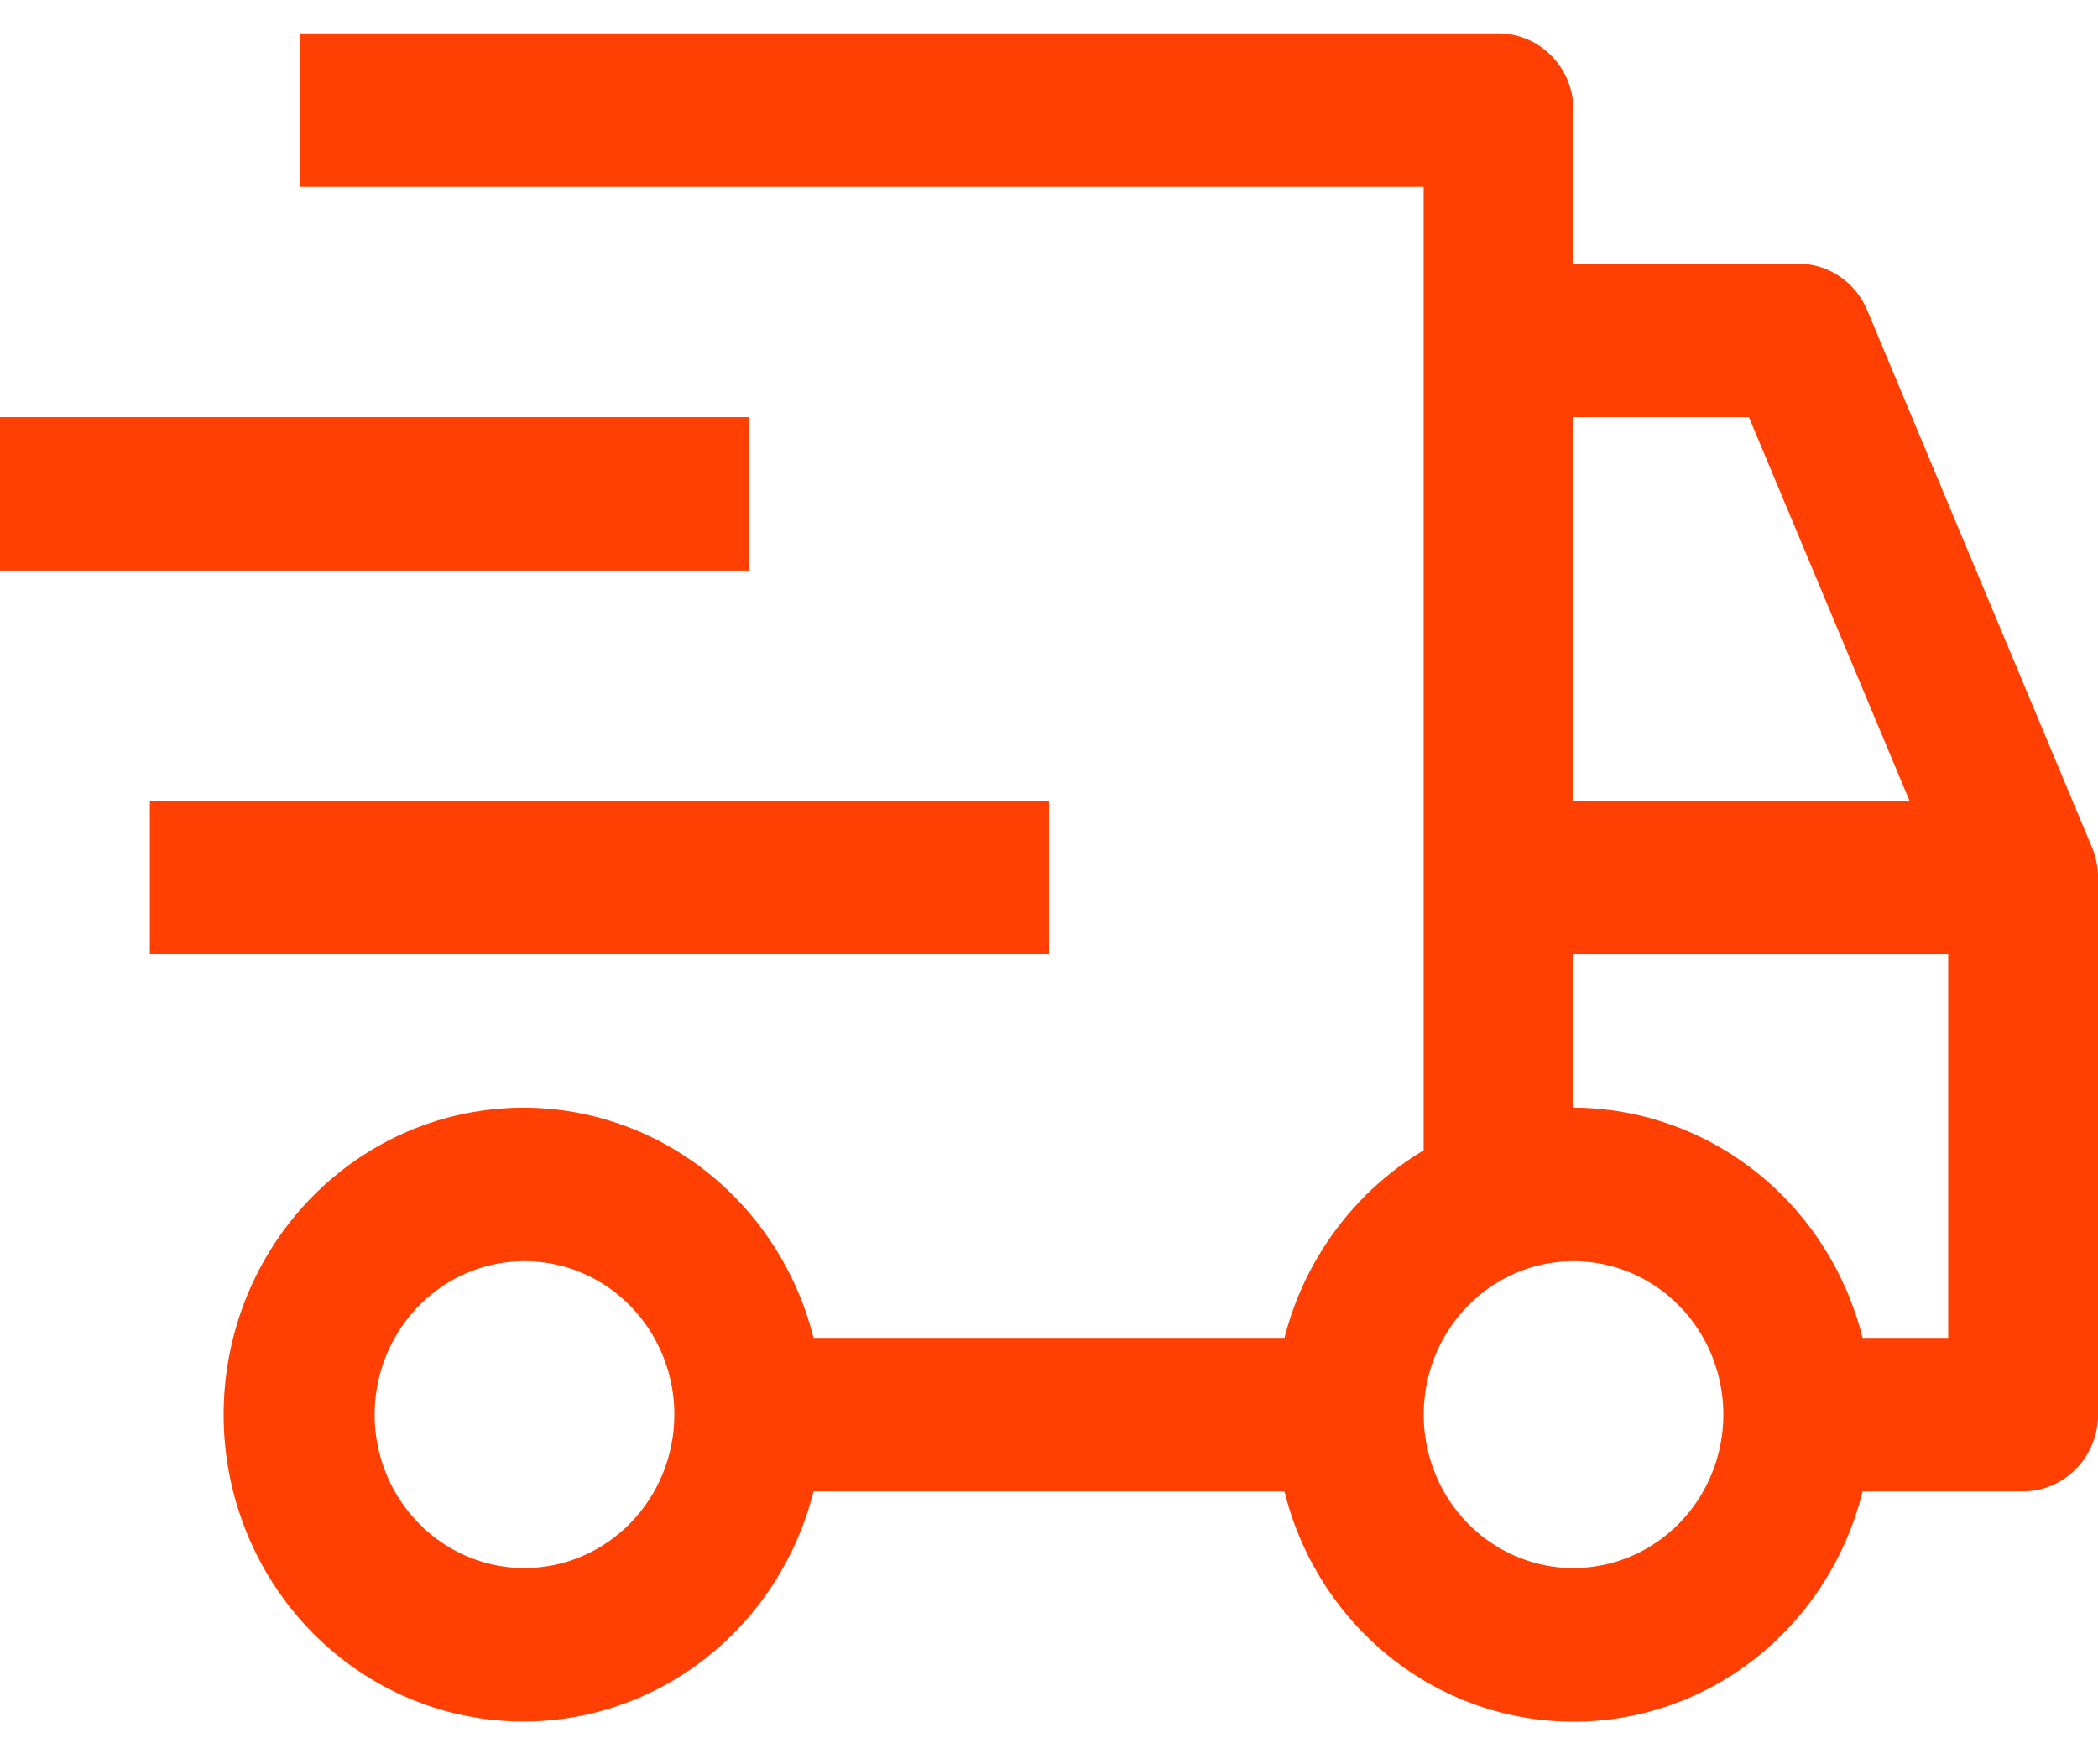 <svg width="44" height="37" viewBox="0 0 44 37" fill="none" xmlns="http://www.w3.org/2000/svg">
<path d="M3.143 16.794H22V20.012H3.143V16.794ZM0 8.748H15.715V11.966H0V8.748Z" fill="#FF4002"/>
<path d="M43.873 17.769L39.159 6.504C39.038 6.215 38.837 5.968 38.58 5.794C38.323 5.621 38.022 5.529 37.715 5.529H33V2.31C33 1.884 32.835 1.474 32.54 1.173C32.245 0.871 31.846 0.701 31.429 0.701H6.285V3.92H29.857V24.125C29.141 24.551 28.515 25.118 28.014 25.793C27.512 26.468 27.147 27.238 26.938 28.058H17.062C16.68 26.541 15.77 25.219 14.504 24.34C13.238 23.461 11.702 23.084 10.184 23.282C8.666 23.479 7.271 24.237 6.26 25.412C5.248 26.588 4.69 28.101 4.69 29.668C4.69 31.234 5.248 32.747 6.26 33.923C7.271 35.098 8.666 35.856 10.184 36.053C11.702 36.251 13.238 35.874 14.504 34.995C15.77 34.116 16.68 32.794 17.062 31.277H26.938C27.279 32.658 28.061 33.883 29.159 34.758C30.257 35.633 31.609 36.108 33 36.108C34.392 36.108 35.743 35.633 36.841 34.758C37.939 33.883 38.721 32.658 39.063 31.277H42.429C42.846 31.277 43.246 31.107 43.54 30.805C43.835 30.504 44.001 30.094 44.001 29.668V18.403C44.001 18.185 43.957 17.969 43.873 17.769ZM11 32.886C10.378 32.886 9.771 32.697 9.254 32.343C8.737 31.99 8.334 31.487 8.096 30.899C7.858 30.311 7.796 29.664 7.917 29.04C8.039 28.415 8.338 27.842 8.777 27.392C9.217 26.942 9.777 26.635 10.387 26.511C10.996 26.387 11.628 26.45 12.203 26.694C12.777 26.938 13.268 27.35 13.613 27.879C13.958 28.409 14.143 29.031 14.143 29.668C14.142 30.521 13.81 31.339 13.221 31.942C12.632 32.546 11.833 32.885 11 32.886ZM33 8.747H36.678L40.047 16.794H33V8.747ZM33 32.886C32.379 32.886 31.771 32.697 31.254 32.343C30.737 31.99 30.334 31.487 30.097 30.899C29.859 30.311 29.797 29.664 29.918 29.04C30.039 28.415 30.338 27.842 30.778 27.392C31.218 26.942 31.777 26.635 32.387 26.511C32.997 26.387 33.629 26.45 34.203 26.694C34.777 26.938 35.268 27.35 35.614 27.879C35.959 28.409 36.143 29.031 36.143 29.668C36.142 30.521 35.811 31.339 35.222 31.942C34.633 32.546 33.834 32.885 33 32.886ZM40.858 28.058H39.063C38.717 26.68 37.934 25.458 36.837 24.584C35.739 23.711 34.39 23.235 33 23.23V20.012H40.858V28.058Z" fill="#FF4002"/>
</svg>
